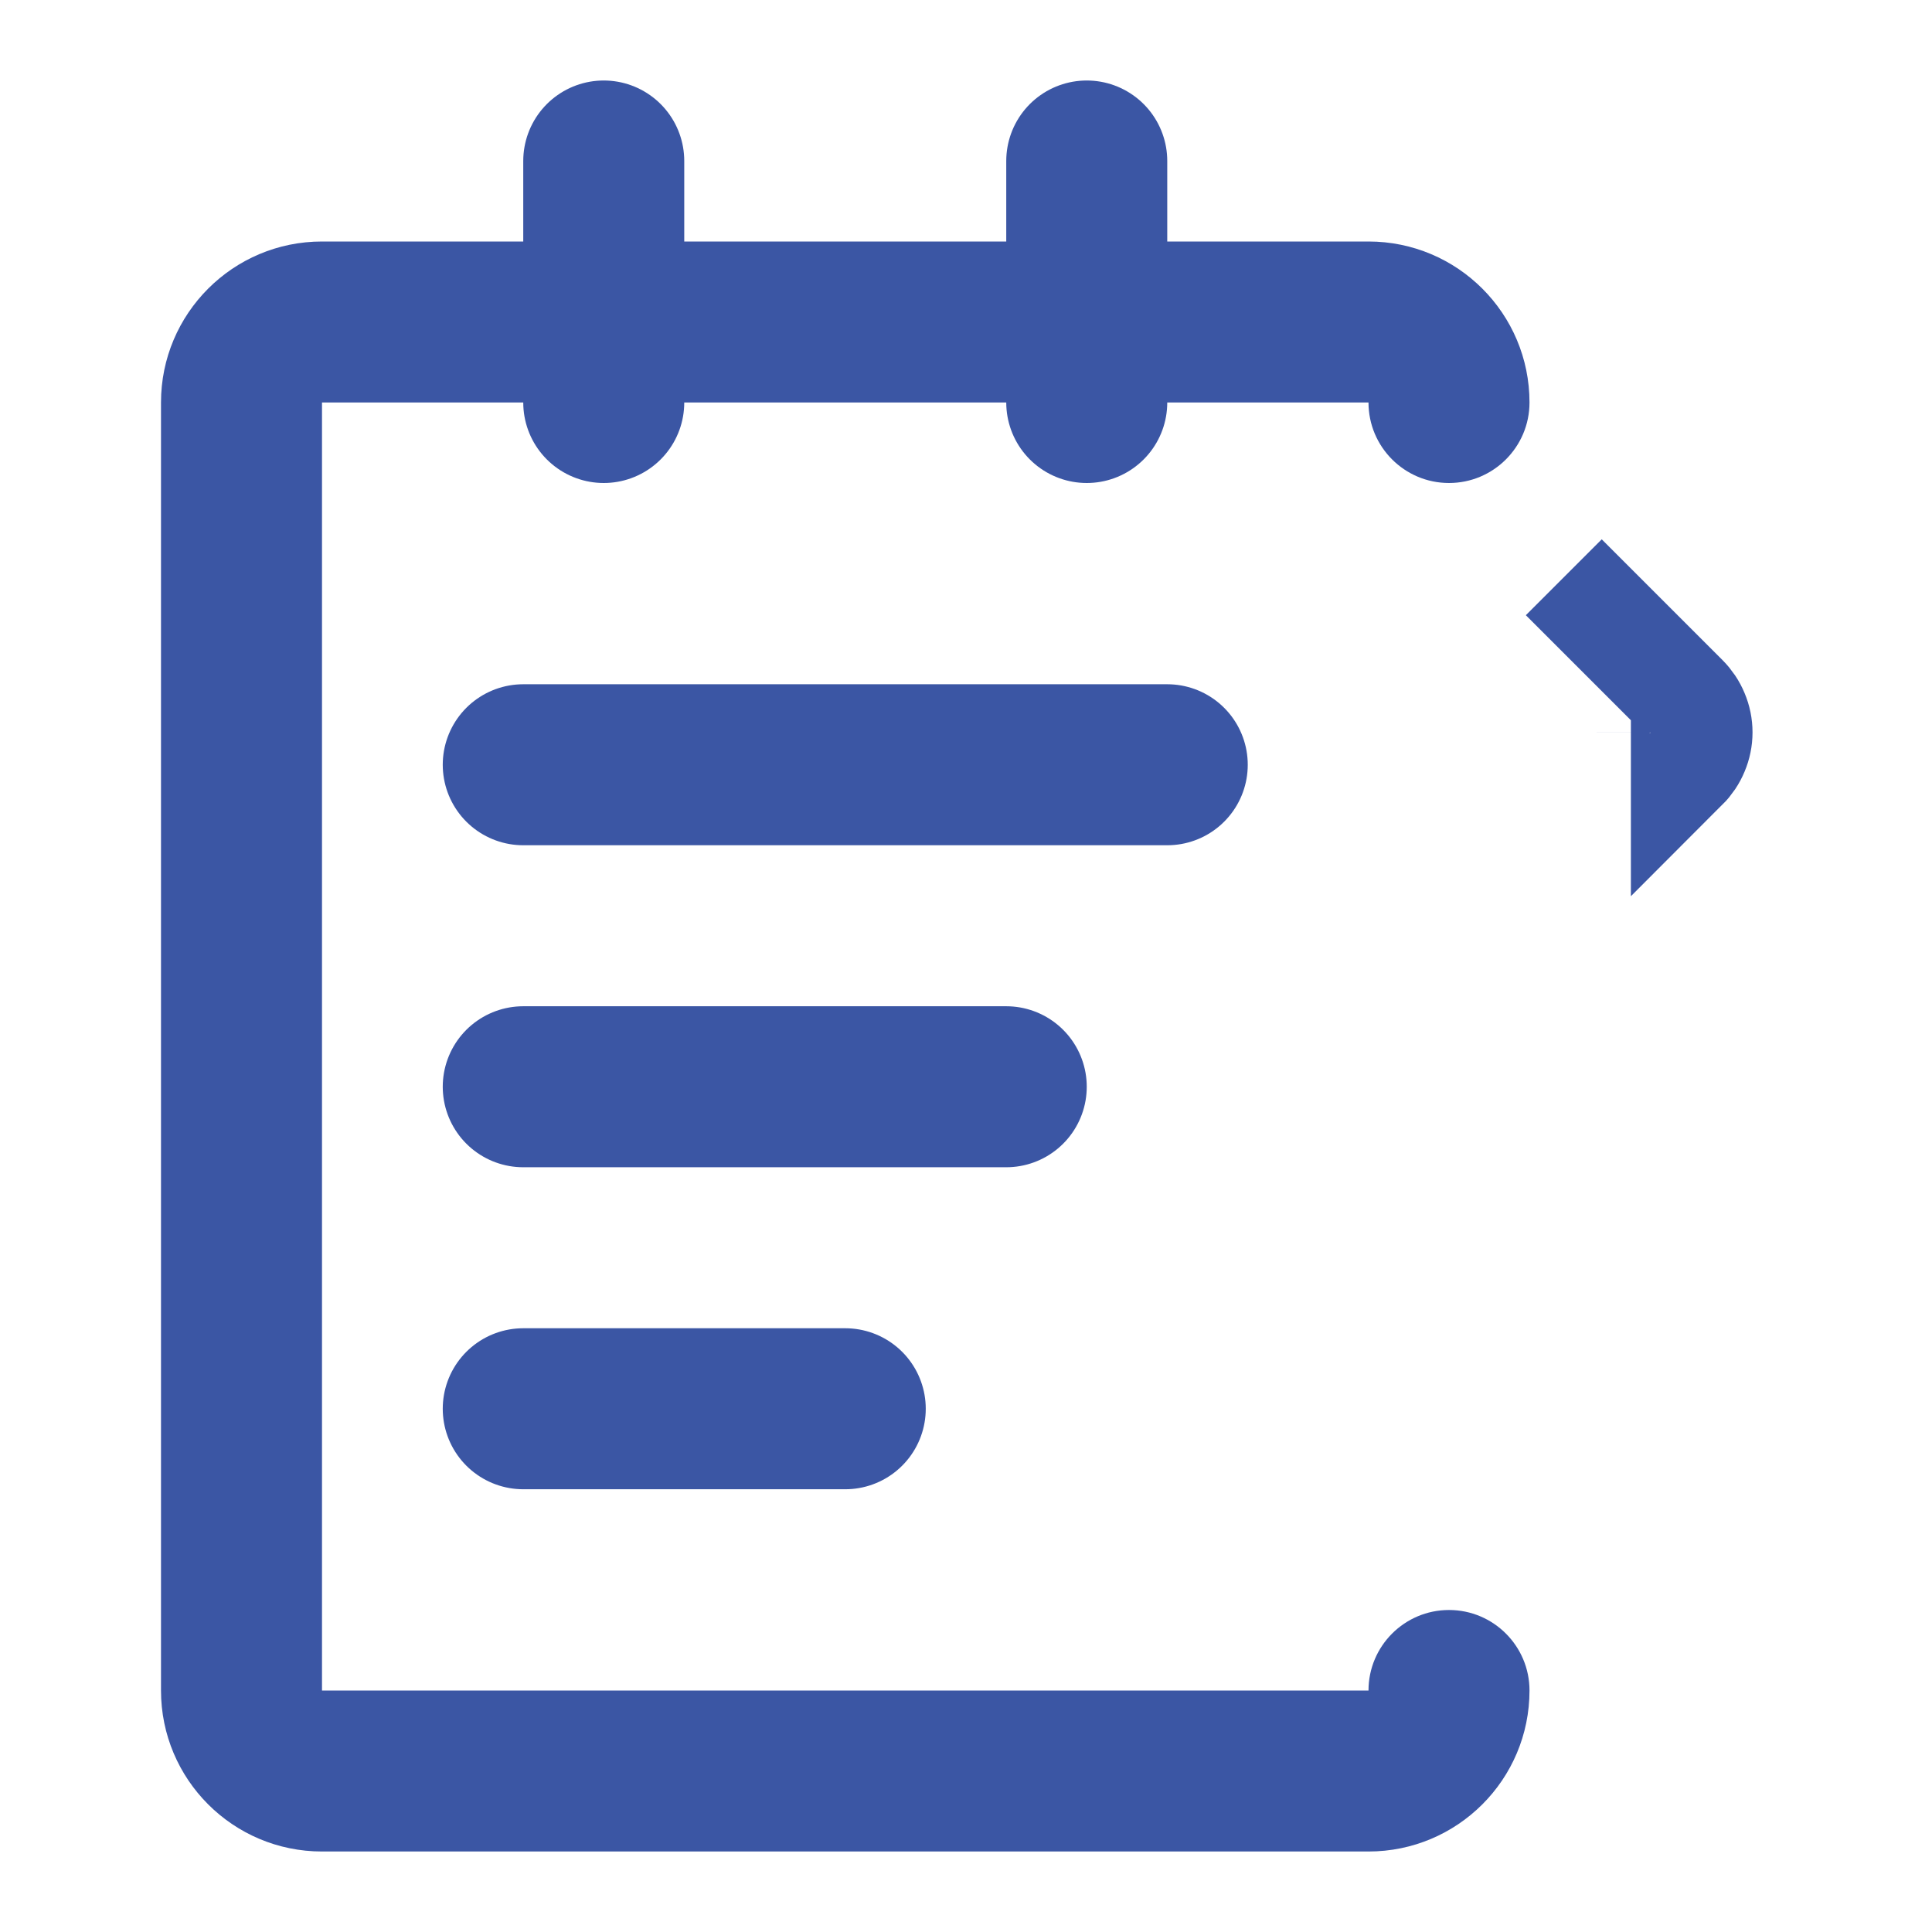 <svg width="24" height="24" viewBox="0 0 24 24" fill="none" xmlns="http://www.w3.org/2000/svg">
<path d="M7.5 2V5" stroke="#3B56A4" stroke-width="2" stroke-linecap="round" stroke-linejoin="round"/>
<path d="M13.5 2V5" stroke="#3B56A4" stroke-width="2" stroke-linecap="round" stroke-linejoin="round"/>
<path d="M6.5 9.5H14.5" stroke="#3B56A4" stroke-width="2" stroke-linecap="round" stroke-linejoin="round"/>
<path d="M6.5 13.5H12.5" stroke="#3B56A4" stroke-width="2" stroke-linecap="round" stroke-linejoin="round"/>
<path d="M6.5 17.5H10.5" stroke="#3B56A4" stroke-width="2" stroke-linecap="round" stroke-linejoin="round"/>
<path d="M21.057 8.867L20.507 9.096L21.057 8.867ZM21.057 8.867C21.027 8.794 20.982 8.727 20.926 8.671M21.057 8.867C21.088 8.94 21.104 9.018 21.104 9.098C21.104 9.177 21.088 9.255 21.057 9.328C21.027 9.401 20.982 9.468 20.926 9.524V8.671M20.926 8.671L19.426 7.171L20.926 8.671ZM17.5 16.899L17.5 16.899L17.5 16.899ZM17.5 16.899L17.5 16.899M17.5 16.899L17.5 16.899M17.5 16.899L17.5 16.899L17.5 16.899ZM17.5 16.899L17.5 16.899L17.5 16.899ZM20.5 9.1L20.5 9.101L20.5 9.101L20.5 9.1ZM17.5 16.899L17.5 16.899L17.5 16.899Z" fill="#3B56A4" stroke="#3B56A4" stroke-width="1.333"/>
<path d="M4 3C2.895 3 2 3.895 2 5V21C2 22.105 2.895 23 4 23H17C18.105 23 19 22.105 19 21C19 20.448 18.552 20 18 20C17.448 20 17 20.448 17 21H4V5H17C17 5.552 17.448 6 18 6C18.552 6 19 5.552 19 5C19 3.895 18.105 3 17 3H4Z" fill="#3B56A4"/>
</svg>
